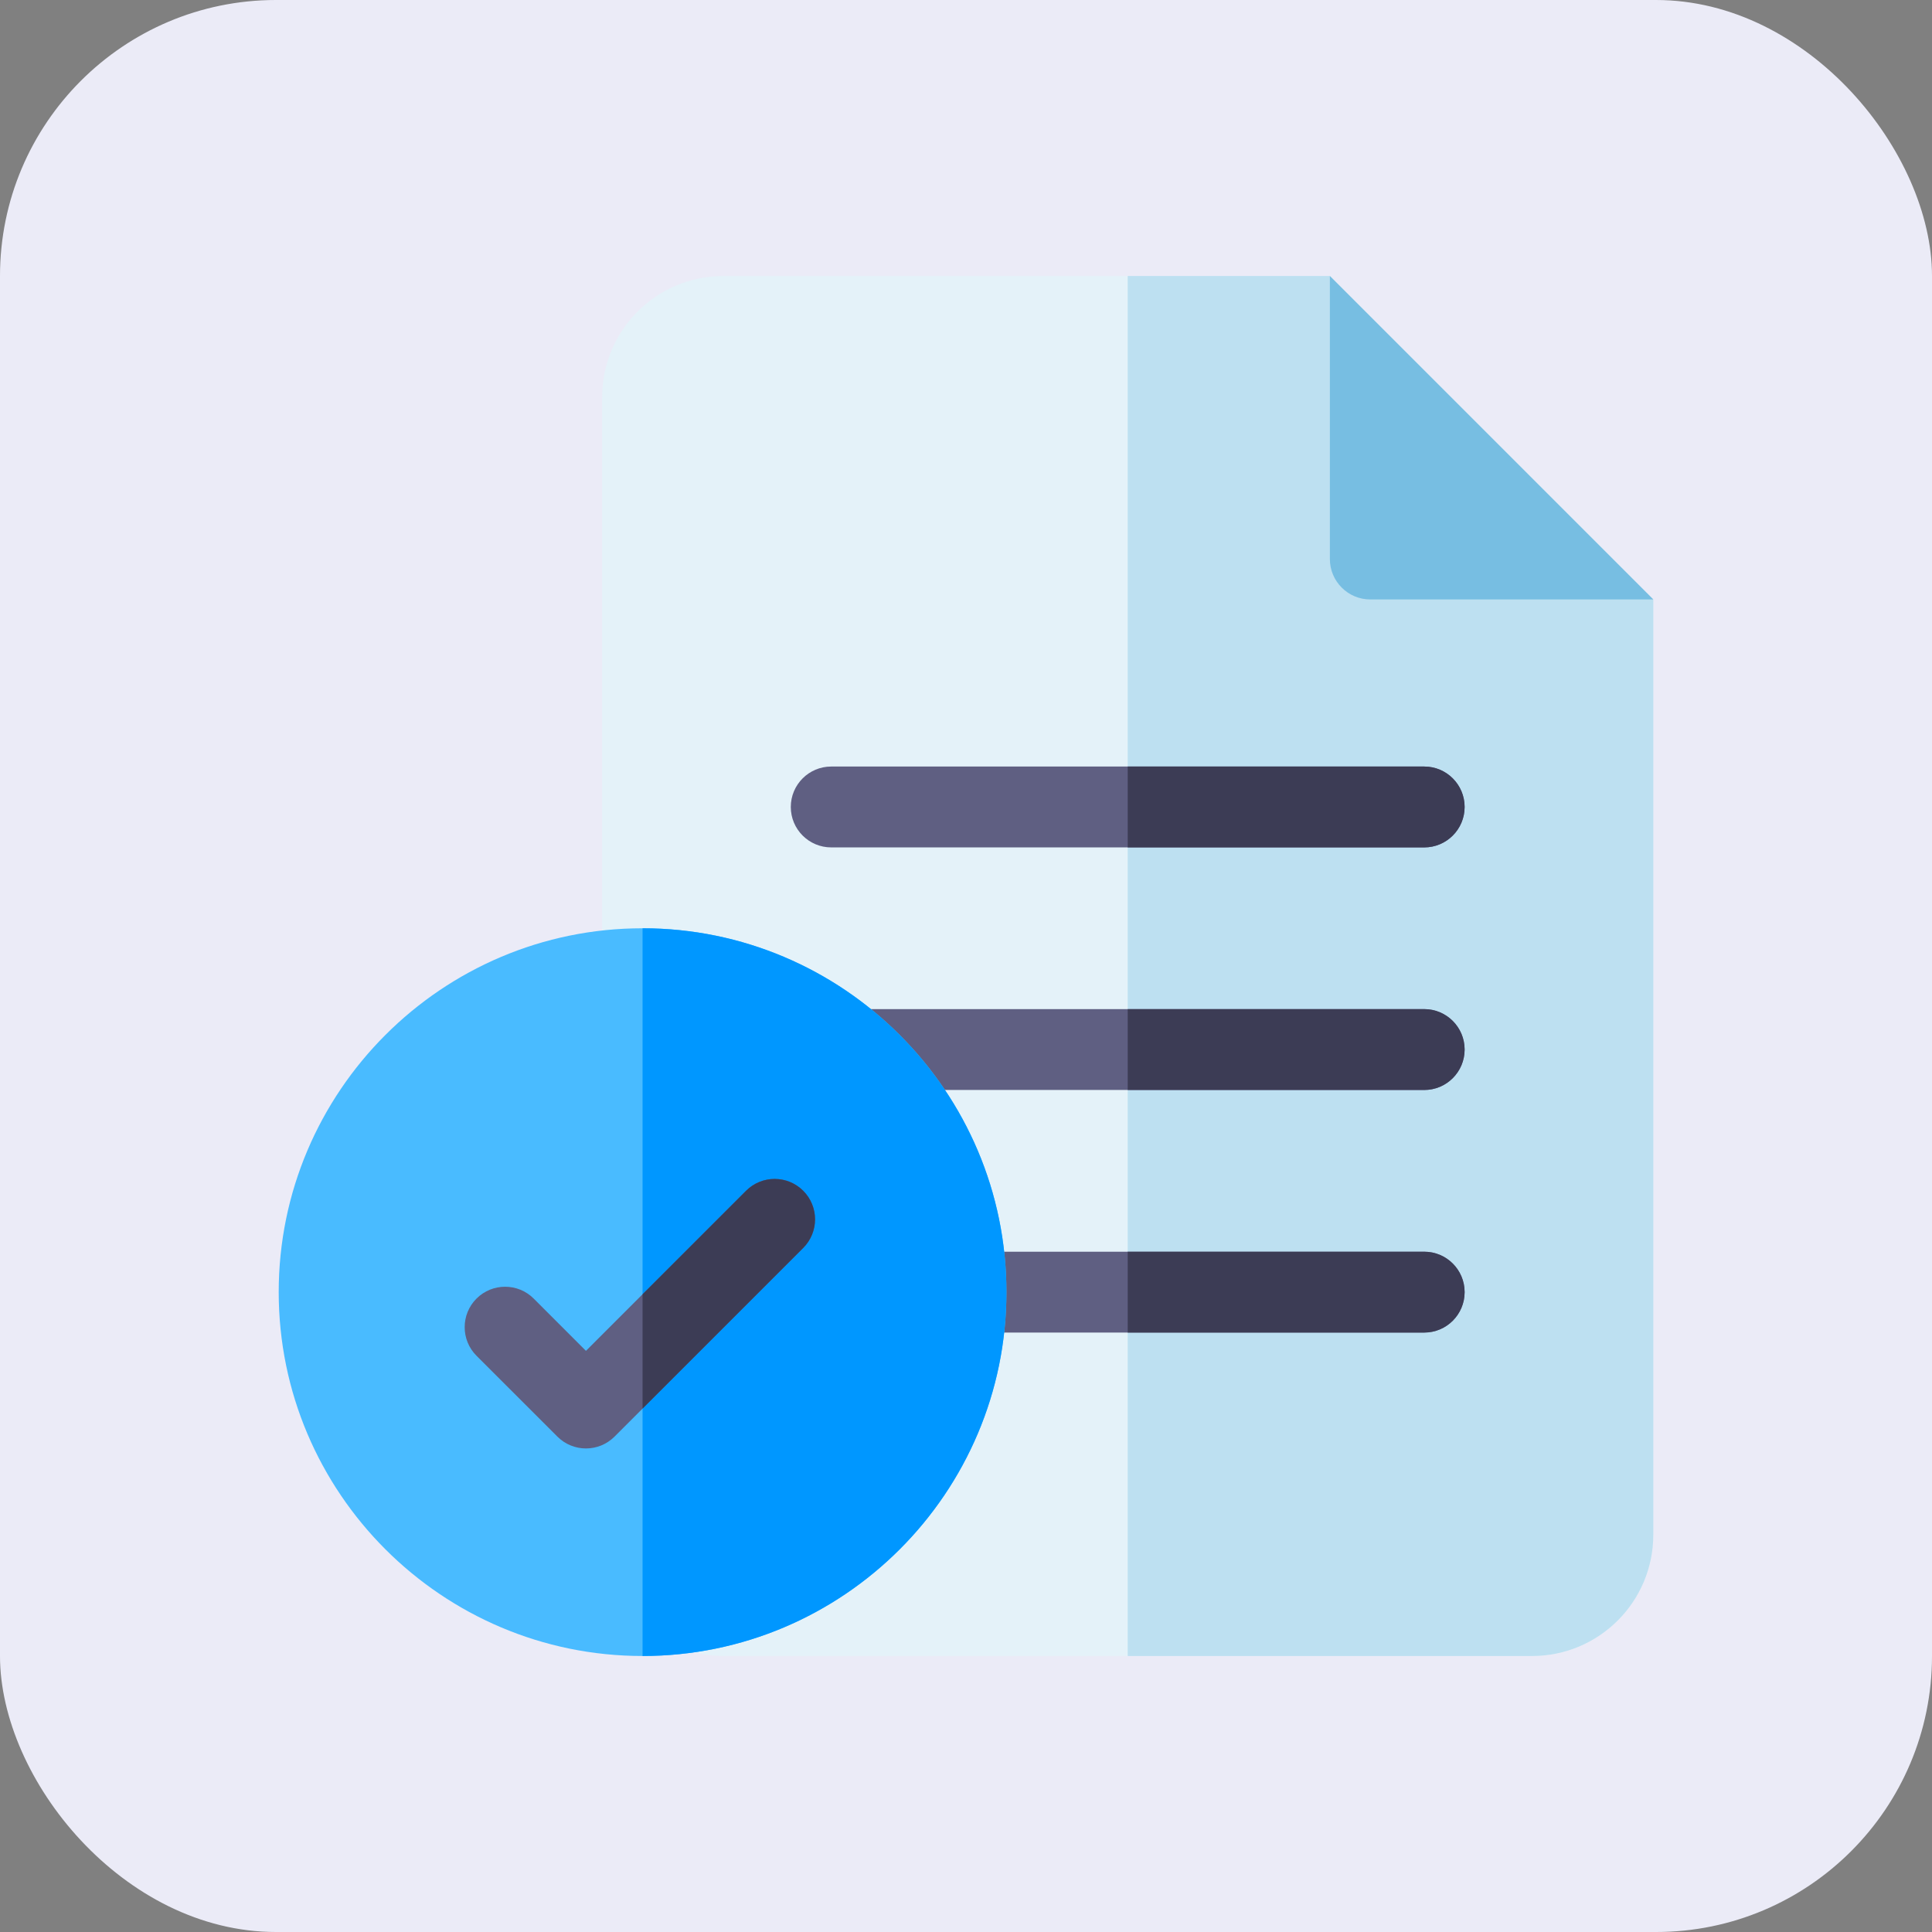 <svg width="70" height="70" viewBox="0 0 70 70" fill="none" xmlns="http://www.w3.org/2000/svg">
<rect x="0" y="0" width="70" height="70" fill="#808080" stroke="none"/>
<rect width="70" height="70" rx="10" fill="#EBEBF7"/>
<g clip-path="url(#clip0_3289_2796)">
<path d="M48.184 10H26.211C23.784 10 21.816 11.967 21.816 14.395V55.605C21.816 58.032 23.784 60 26.211 60H55.508C57.935 60 59.902 58.032 59.902 55.605V21.719L48.184 10Z" fill="#E4F2F9"/>
<path d="M48.184 10H40.859V60H55.508C57.935 60 59.902 58.032 59.902 55.605V21.719L48.184 10Z" fill="#BDE0F1"/>
<path d="M48.184 10V20.254C48.184 21.063 48.84 21.719 49.648 21.719H59.902L48.184 10Z" fill="#77BEE2"/>
<path d="M51.602 39.492H30.117C29.308 39.492 28.652 38.836 28.652 38.027C28.652 37.218 29.308 36.562 30.117 36.562H51.602C52.41 36.562 53.066 37.218 53.066 38.027C53.066 38.836 52.41 39.492 51.602 39.492Z" fill="#5F5F82"/>
<path d="M51.602 30.703H30.117C29.308 30.703 28.652 30.047 28.652 29.238C28.652 28.429 29.308 27.773 30.117 27.773H51.602C52.41 27.773 53.066 28.429 53.066 29.238C53.066 30.047 52.41 30.703 51.602 30.703Z" fill="#5F5F82"/>
<path d="M51.602 48.281H30.117C29.308 48.281 28.652 47.625 28.652 46.816C28.652 46.007 29.308 45.352 30.117 45.352H51.602C52.41 45.352 53.066 46.007 53.066 46.816C53.066 47.625 52.41 48.281 51.602 48.281Z" fill="#5F5F82"/>
<path d="M53.066 38.027C53.066 37.218 52.41 36.562 51.602 36.562H40.859V39.492H51.602C52.41 39.492 53.066 38.836 53.066 38.027Z" fill="#3C3C55"/>
<path d="M53.066 29.238C53.066 28.429 52.41 27.773 51.602 27.773H40.859V30.703H51.602C52.41 30.703 53.066 30.047 53.066 29.238Z" fill="#3C3C55"/>
<path d="M51.602 48.281C52.41 48.281 53.066 47.625 53.066 46.816C53.066 46.007 52.41 45.352 51.602 45.352H40.859V48.281H51.602Z" fill="#3C3C55"/>
<path d="M23.281 60C16.012 60 10.098 54.086 10.098 46.816C10.098 39.547 16.012 33.633 23.281 33.633C30.551 33.633 36.465 39.547 36.465 46.816C36.465 54.086 30.551 60 23.281 60Z" fill="#49BBFF"/>
<path d="M23.281 33.633V60C30.551 60 36.465 54.086 36.465 46.816C36.465 39.547 30.551 33.633 23.281 33.633Z" fill="#0097FF"/>
<path d="M29.102 43.144C28.53 42.572 27.603 42.572 27.031 43.144L21.23 48.944L19.337 47.05C18.765 46.478 17.837 46.478 17.265 47.05C16.693 47.622 16.693 48.55 17.265 49.122L20.195 52.051C20.481 52.337 20.856 52.48 21.23 52.48C21.605 52.48 21.98 52.337 22.266 52.051L29.102 45.215C29.674 44.643 29.674 43.716 29.102 43.144Z" fill="#5F5F82"/>
<path d="M29.102 43.144C28.53 42.572 27.603 42.572 27.031 43.144L23.281 46.893V51.036L29.102 45.215C29.674 44.643 29.674 43.716 29.102 43.144Z" fill="#3C3C55"/>
</g>
<defs>
<clipPath id="clip0_3289_2796">
<rect width="50" height="50" fill="white" transform="translate(10 10)"/>
</clipPath>
</defs>
</svg>

